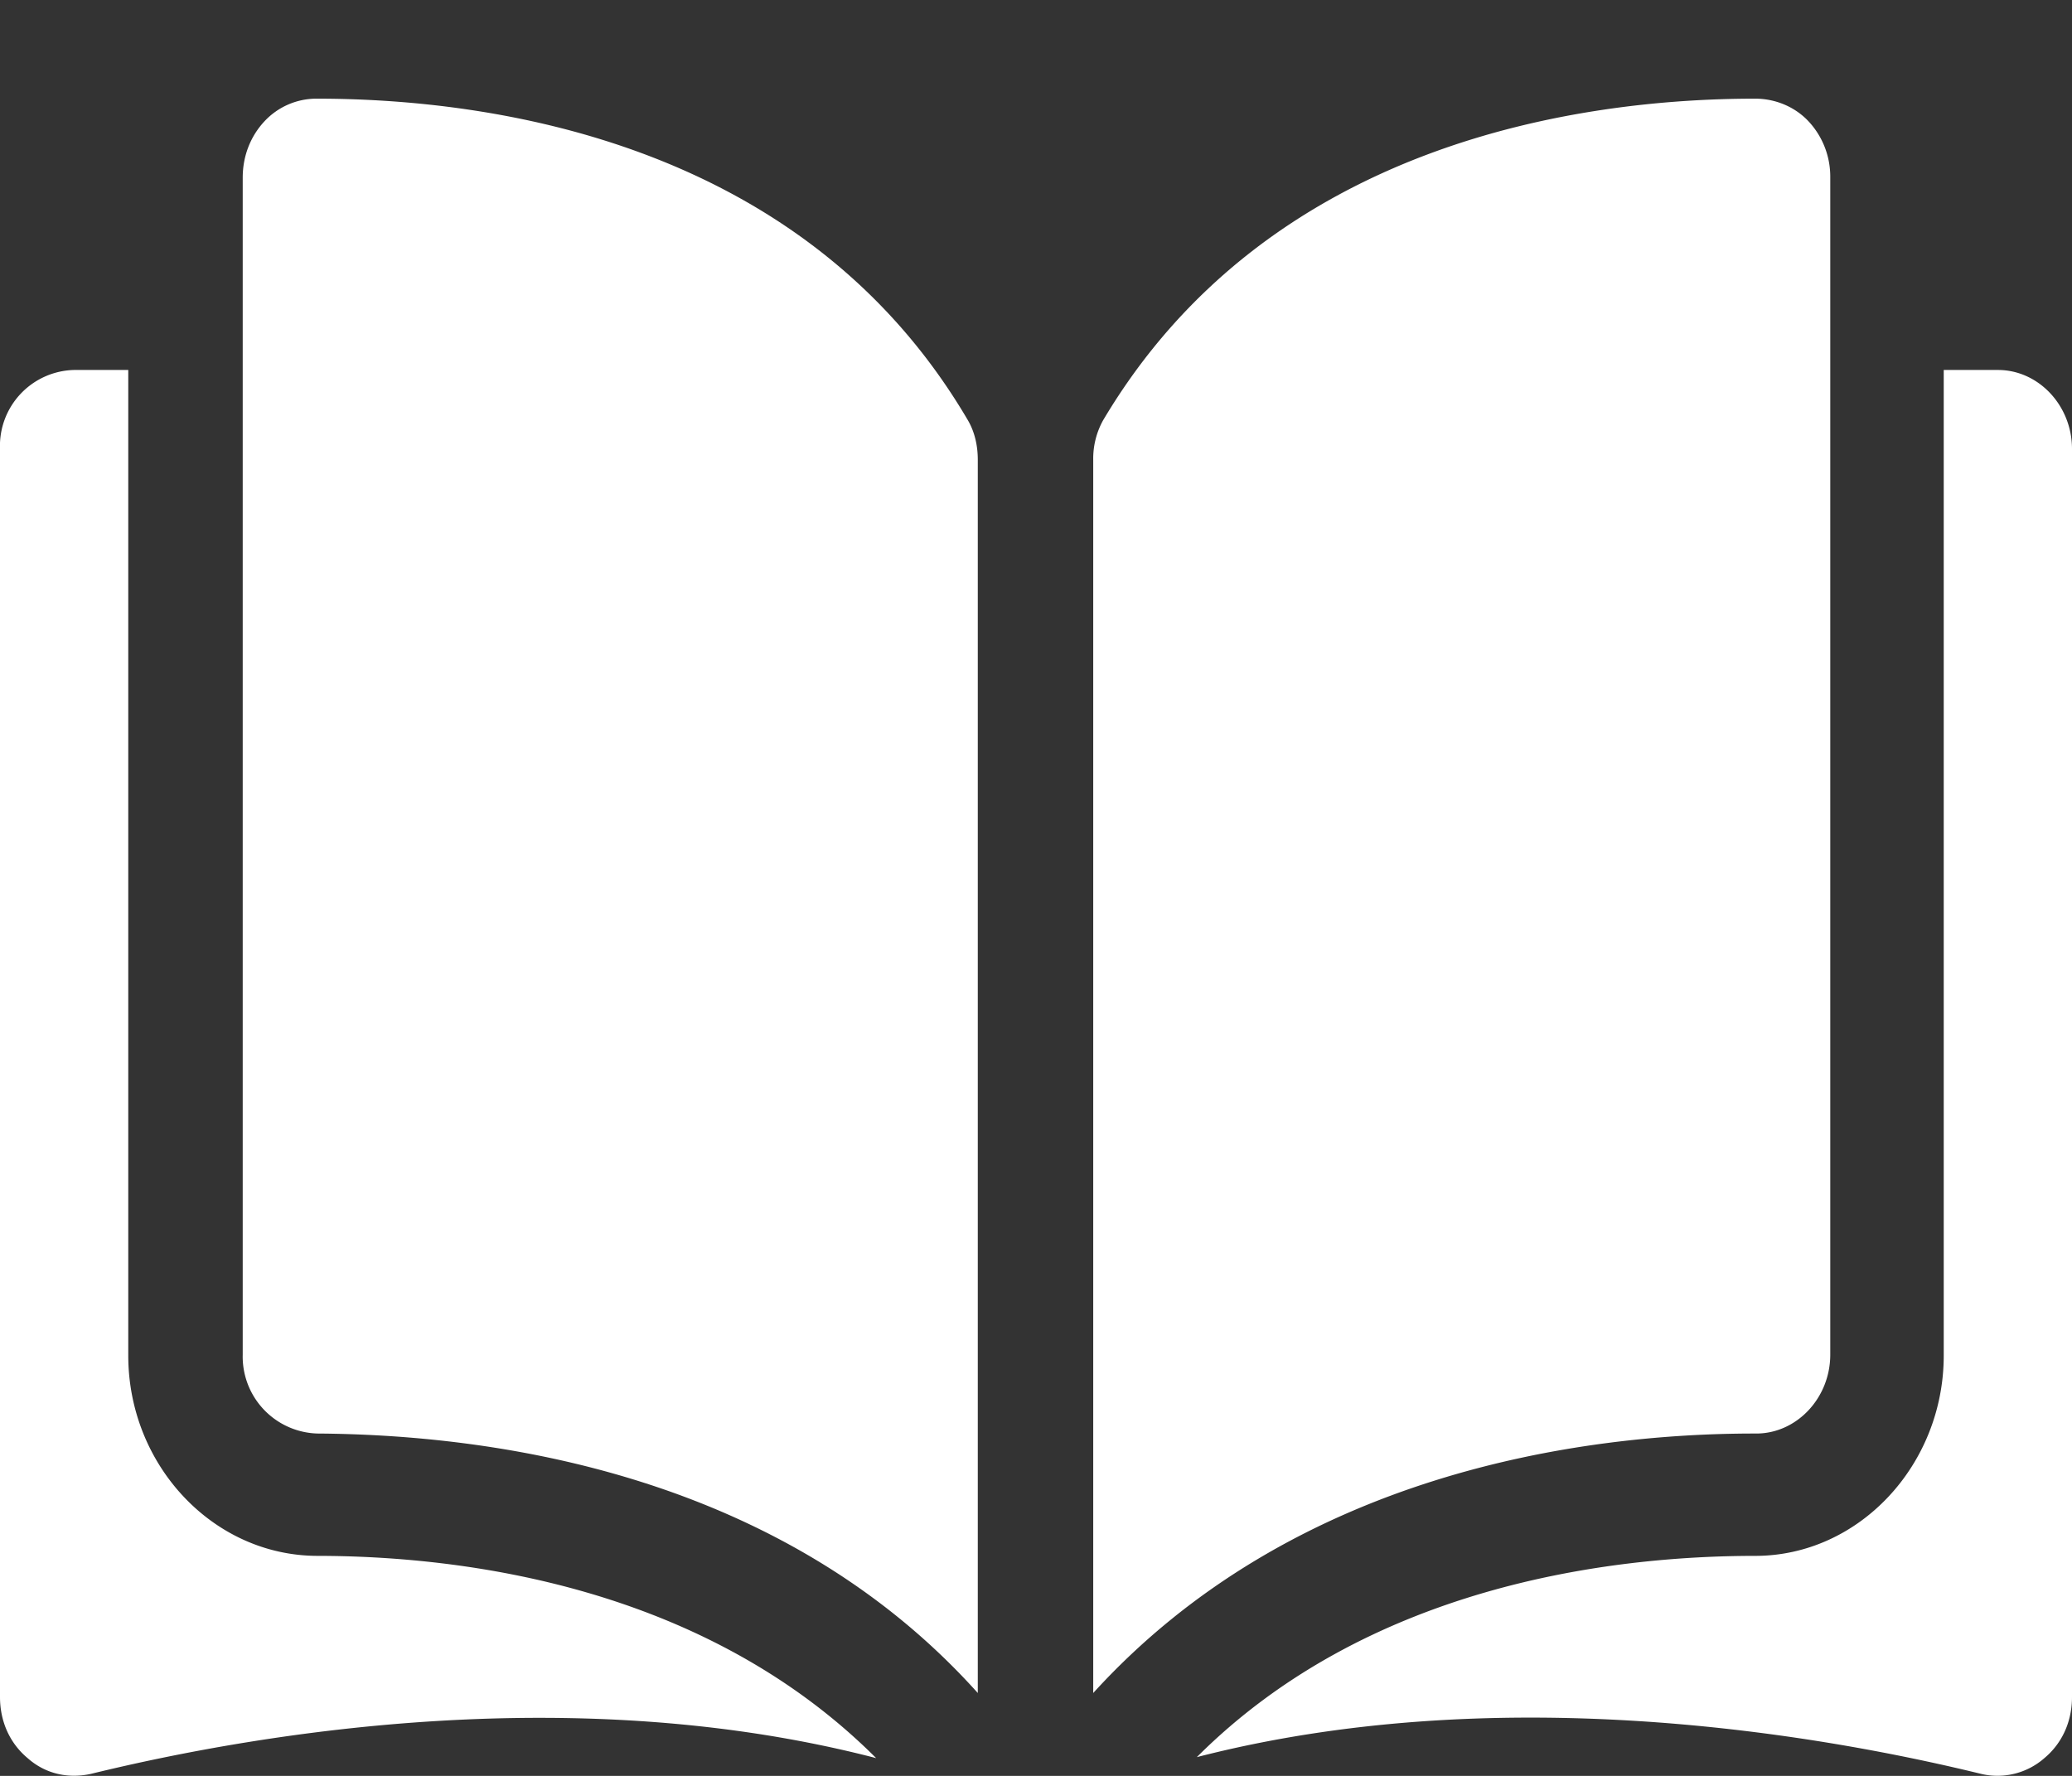 <svg xmlns="http://www.w3.org/2000/svg" width="21" height="18" viewBox="0 0 21 18"><rect x="0" y="0" width="21" height="18" fill="#333333" stroke="none"/><path fill="#fff" d="M20.72 17.82a.72.72 0 0 1-.64.16c-1.8-.44-4.96-.94-7.95-.17 1.73-1.73 4.17-2.04 5.66-2.04 1.05 0 1.91-.92 1.91-2.03V3.75h.55c.41 0 .75.36.75.8V17.2c0 .25-.1.47-.28.62zm-2.94-3.29c-1.75 0-4.67.4-6.7 2.63V4.66a.8.8 0 0 1 .1-.4C12.86 1.43 16.04 1 17.79 1c.2 0 .4.08.54.23.14.15.22.35.22.56v11.94c0 .44-.34.8-.75.8zm-14.56 0a.78.78 0 0 1-.76-.8V1.8c0-.22.08-.42.22-.57A.72.72 0 0 1 3.21 1c1.76 0 4.94.43 6.6 3.26.07.12.1.26.1.4v12.5c-2.01-2.24-4.95-2.62-6.7-2.63zm0 1.24c-1.06 0-1.92-.92-1.92-2.03V3.75H.75a.77.77 0 0 0-.75.8V17.2c0 .25.1.47.28.62.18.16.41.21.64.16 1.8-.44 4.96-.94 7.96-.16-1.74-1.74-4.18-2.05-5.67-2.05z"/></svg>